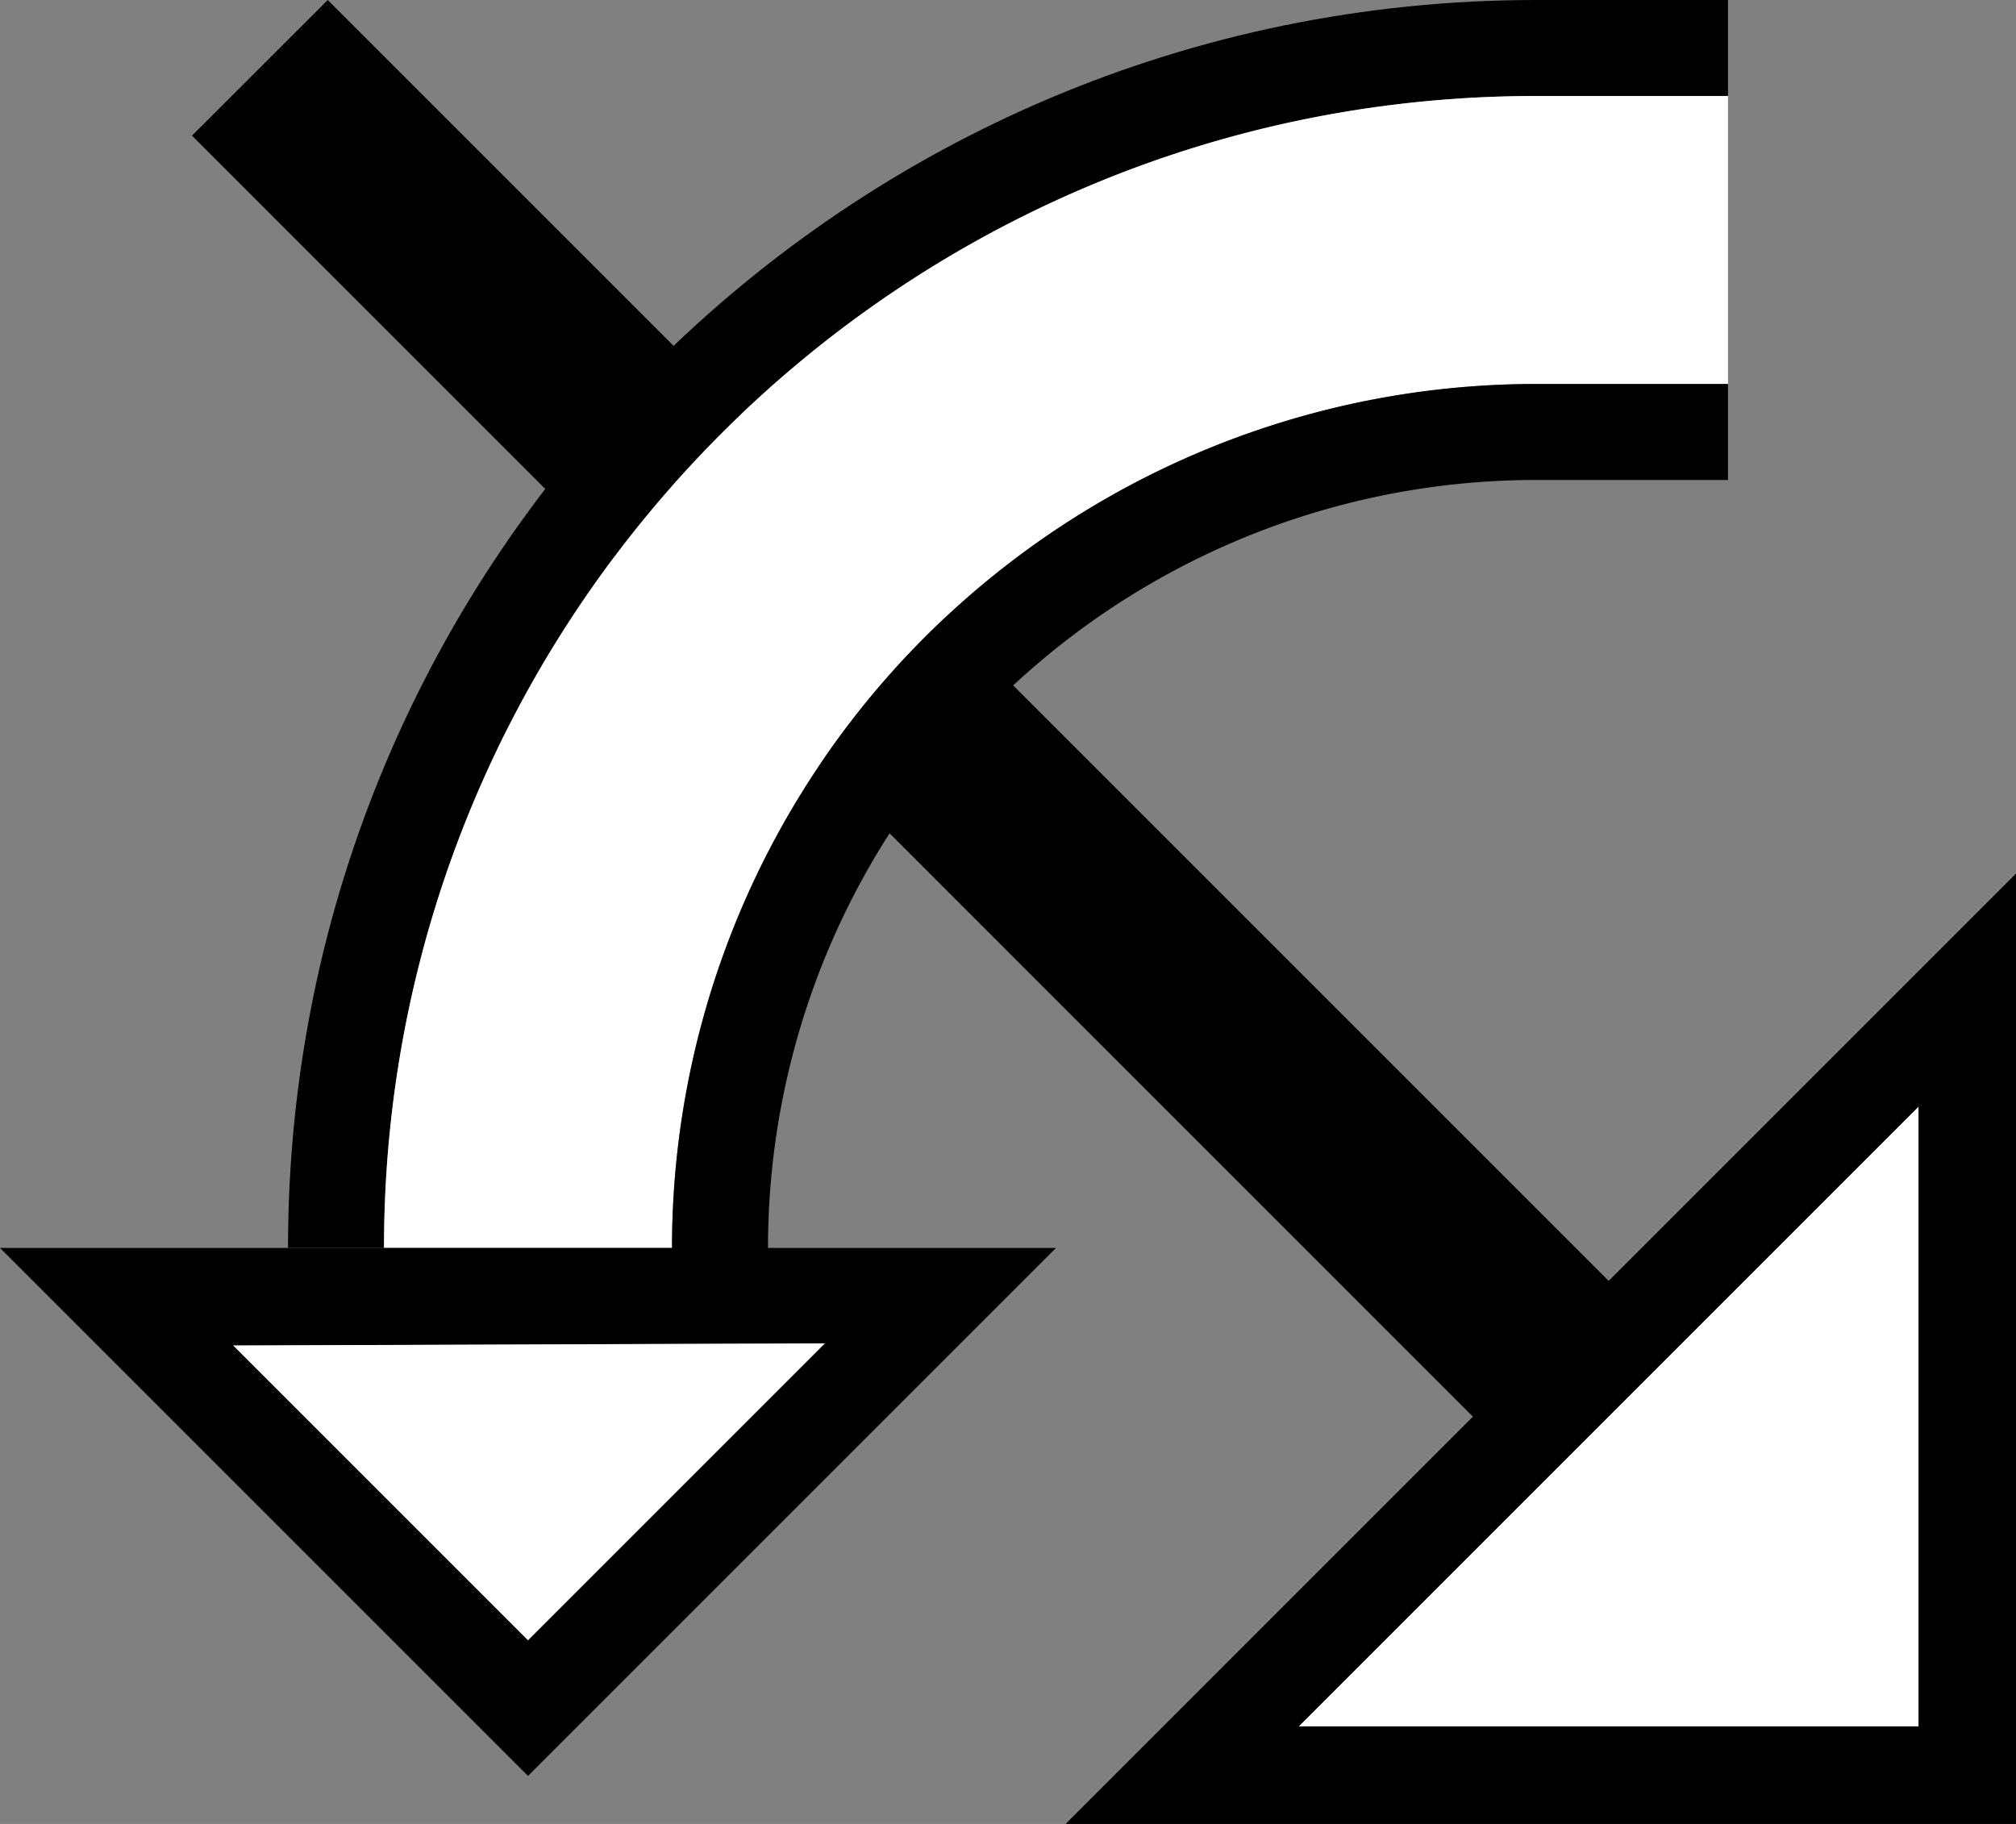 <svg xmlns="http://www.w3.org/2000/svg" version="1.0" width="21" height="19"><rect width="100%" height="100%" fill="#808080" stroke="none"/><path d="M16 0C8.82 0 3 5.82 3 13h1C4 6.373 9.373 1 16 1h2V0h-2z"/><path d="M15.435 14.85L2 1.413 3.414 0l13.435 13.435-1.414 1.414z"/><path d="M16 1C9.373 1 4 6.373 4 13h3a9 9 0 0 1 9-9h2V1h-2z" fill="#fff"/><path d="M16 4a9 9 0 0 0-9 9h1a8 8 0 0 1 8-8h2V4h-2zM11 13H0l5.5 5.5L11 13zm-2.408.994L5.5 17.087l-3.07-3.07 6.162-.023zM11.1 19H21V9.1L11.1 19zm2.431-1.016l6.453-6.453v6.453H13.53z"/><path d="M13.531 17.984h6.453V11.53l-6.453 6.453zM8.592 13.994l-6.162.022 3.07 3.07 3.092-3.092z" fill="#fff"/></svg>